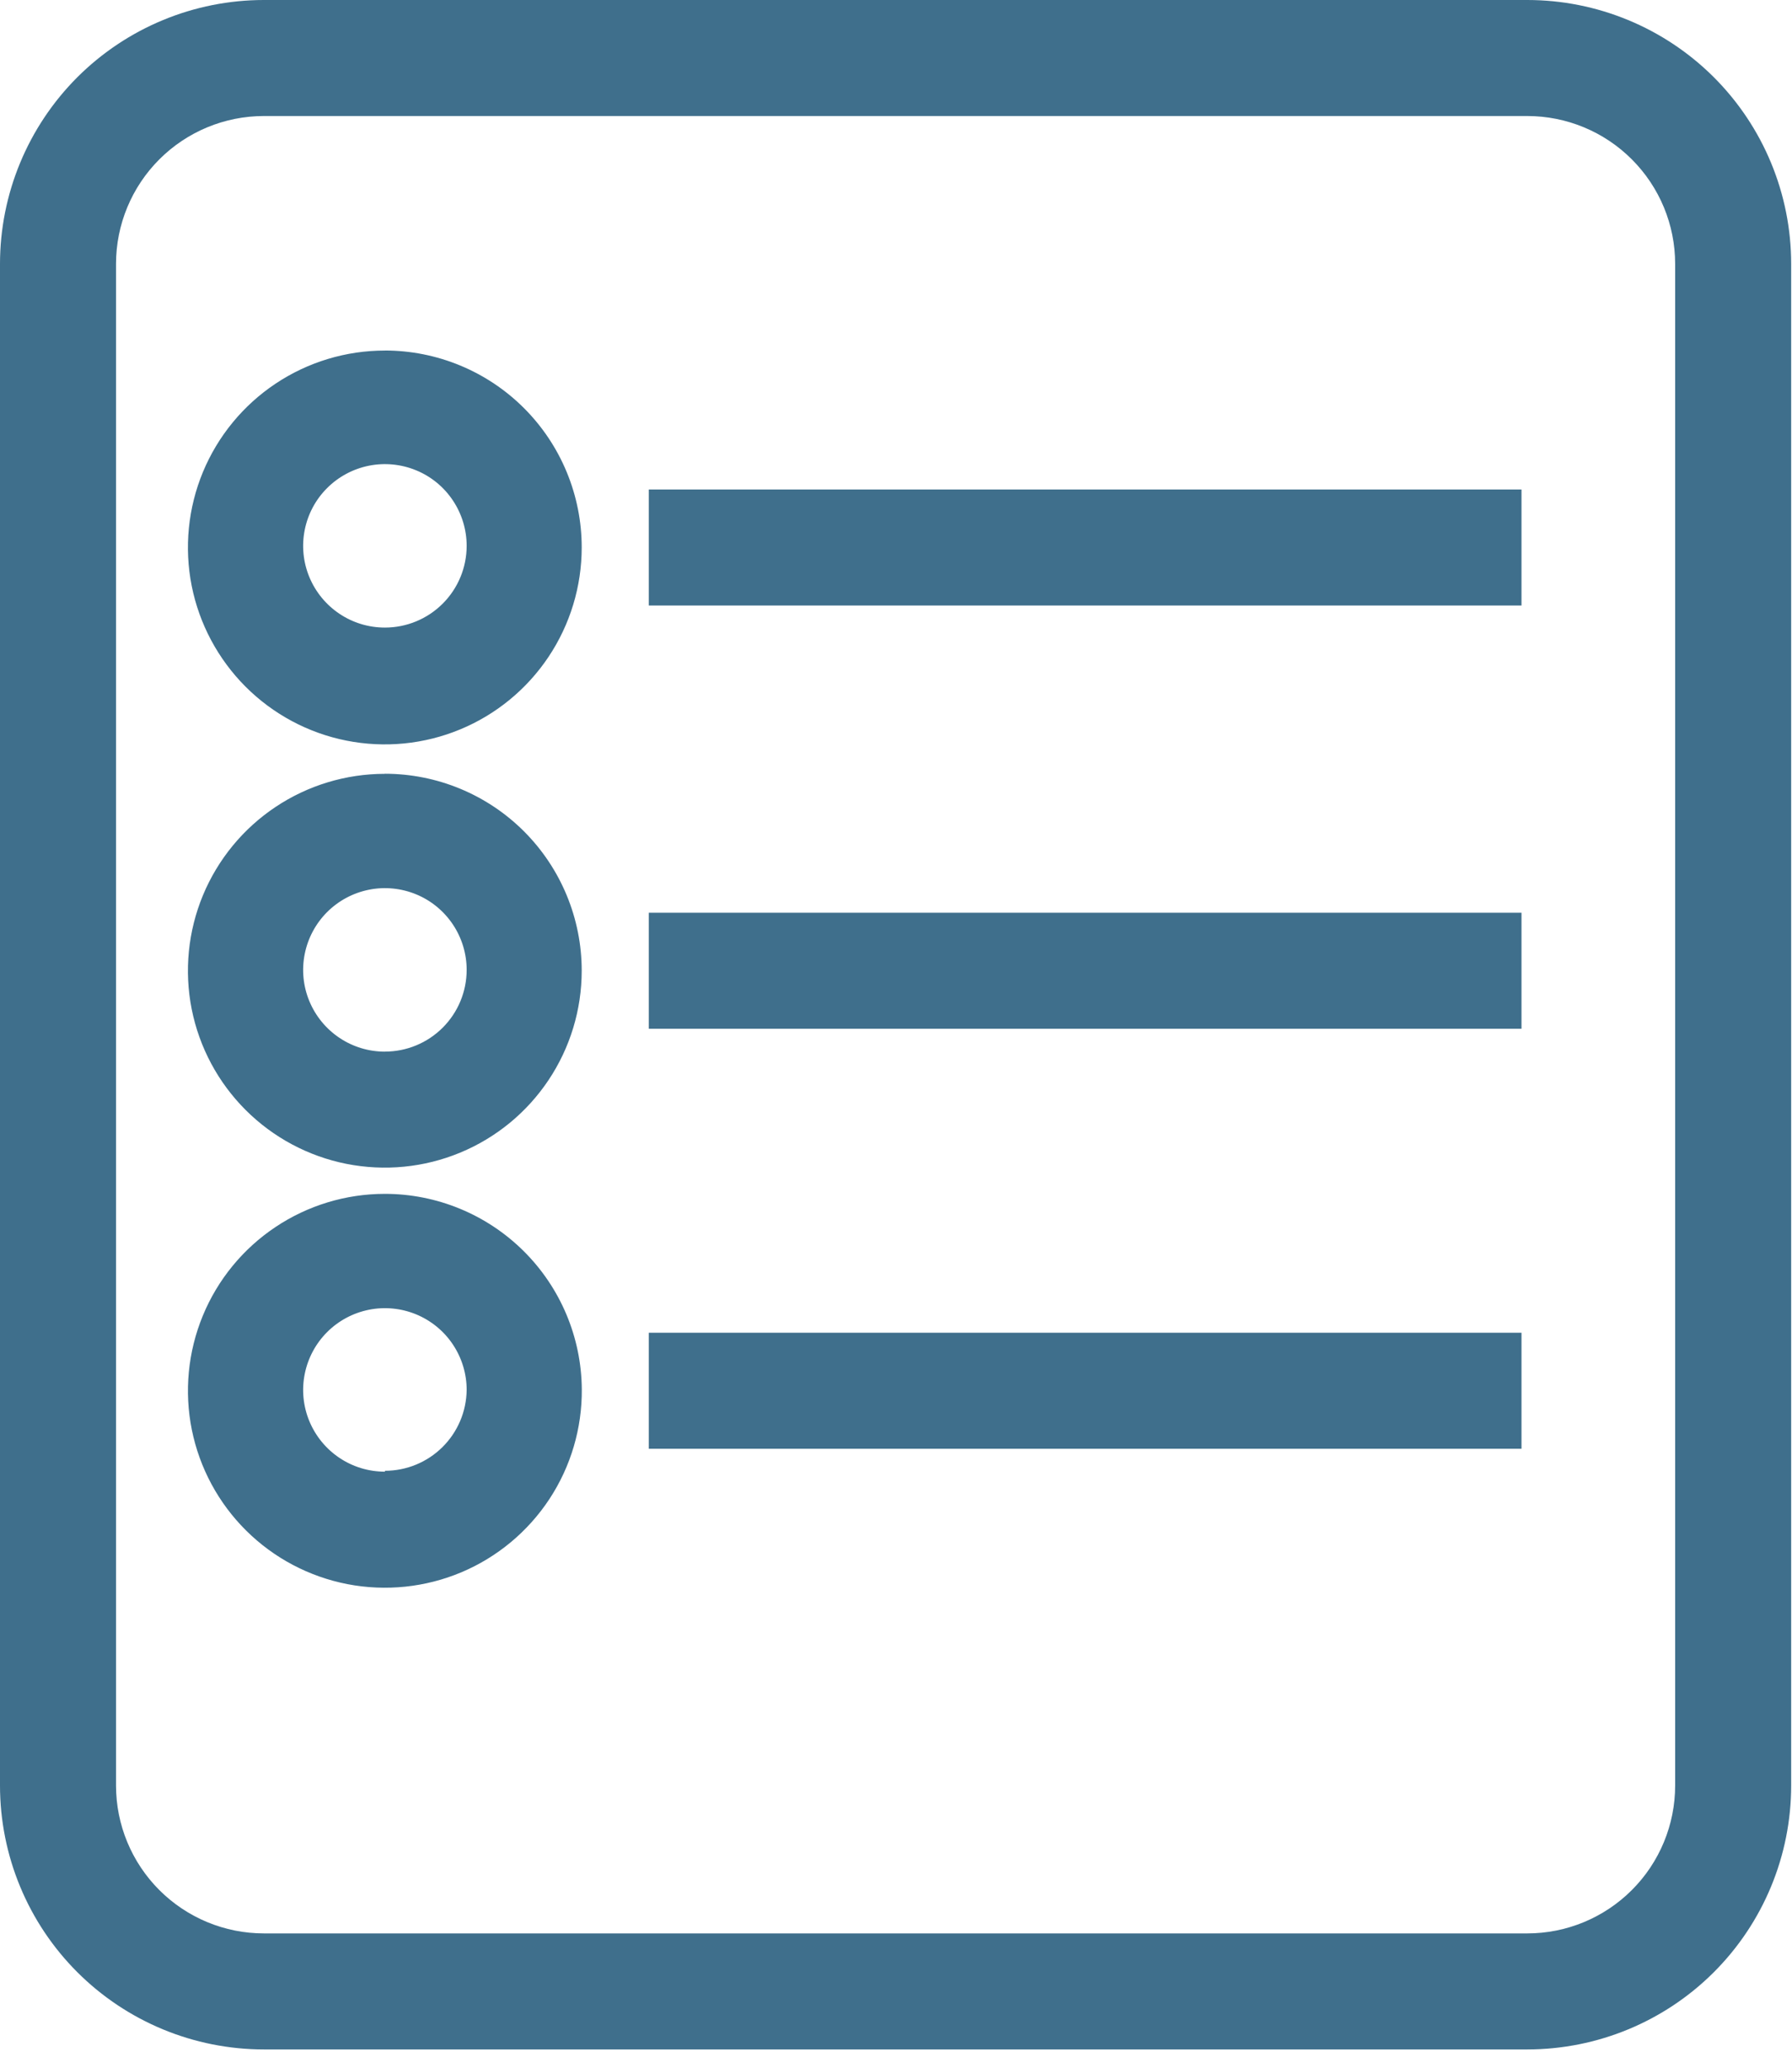 <svg xmlns="http://www.w3.org/2000/svg" viewBox="0 0 39 45">
  <g fill="#3F6F8C">
    <path d="M8.376 7.629c-.848 0-1.676.251-2.381.722-.705.471-1.254 1.14-1.579 1.923-.324.783-.409 1.645-.244 2.476.165.831.574 1.595 1.173 2.195.599.599 1.363 1.008 2.194 1.173.831.165 1.693.081 2.476-.244.783-.324 1.452-.874 1.923-1.579.471-.705.722-1.534.722-2.381 0-1.137-.452-2.227-1.255-3.031-.804-.804-1.894-1.255-3.031-1.255Zm0 6.029c-.352 0-.696-.104-.988-.3-.292-.195-.52-.473-.655-.798-.135-.325-.17-.683-.101-1.028.069-.345.238-.662.487-.91.249-.249.566-.418.911-.487.345-.069.703-.033 1.028.101s.603.362.798.655c.195.292.3.636.3.988 0 .472-.187.924-.521 1.258-.334.334-.786.521-1.258.521Zm24.737-3.005H14.12v2.525h18.993v-2.525ZM8.376 16.841c-.848 0-1.676.251-2.381.722-.705.471-1.254 1.14-1.579 1.923-.324.783-.409 1.645-.244 2.476.165.831.574 1.595 1.173 2.194.599.599 1.363 1.008 2.194 1.173.831.165 1.693.081 2.476-.244.783-.324 1.452-.874 1.923-1.579.471-.705.722-1.533.722-2.381 0-1.137-.452-2.227-1.255-3.031-.804-.804-1.894-1.255-3.031-1.255Zm0 6.046c-.352 0-.696-.104-.988-.3-.292-.195-.52-.473-.655-.798-.135-.325-.17-.682-.101-1.028.069-.345.238-.662.487-.911.249-.249.566-.418.911-.487.345-.069.703-.033 1.028.101s.603.363.798.655c.195.292.3.636.3.988 0 .472-.187.924-.521 1.258-.334.334-.786.521-1.258.521Zm24.737-3.023H14.12v2.525h18.993v-2.525ZM8.376 25.982c-.849 0-1.679.252-2.385.725-.706.473-1.255 1.144-1.578 1.929-.323.785-.406 1.649-.238 2.481.168.832.58 1.596 1.183 2.194.603.598 1.37 1.003 2.204 1.165.834.161 1.697.071 2.479-.258.782-.33 1.449-.885 1.916-1.594.467-.71.712-1.542.705-2.391-.009-1.131-.465-2.212-1.268-3.008-.803-.796-1.888-1.243-3.018-1.243Zm0 6.046c-.352 0-.696-.104-.988-.3-.292-.195-.52-.473-.655-.798-.135-.325-.17-.683-.101-1.028.069-.345.238-.662.487-.911.249-.249.566-.418.911-.487s.703-.033 1.028.101c.325.135.603.362.798.655.195.292.3.636.3.988-.005.469-.194.916-.527 1.246-.333.33-.783.515-1.251.515v.018Zm24.737-3.023H14.12v2.525h18.993v-2.525Z"/>
    <path d="M33.238 0H5.744C4.221 0 2.76.605 1.682 1.682.605 2.76 0 4.221 0 5.744V38.858c0 1.524.605 2.985 1.682 4.062 1.077 1.077 2.538 1.682 4.062 1.682H33.238c1.524 0 2.985-.605 4.062-1.682 1.077-1.077 1.682-2.538 1.682-4.062V5.744c0-1.523-.605-2.985-1.682-4.062C36.222.605 34.761 0 33.238 0Zm3.219 38.858c0 .854-.339 1.673-.943 2.276-.604.604-1.422.943-2.276.943H5.744c-.854 0-1.672-.339-2.276-.943-.604-.604-.943-1.422-.943-2.276V5.744c0-.854.339-1.672.943-2.276.604-.604 1.422-.943 2.276-.943H33.238c.854 0 1.673.339 2.276.943.604.604.943 1.422.943 2.276V38.858Z"/>
  </g>
</svg>